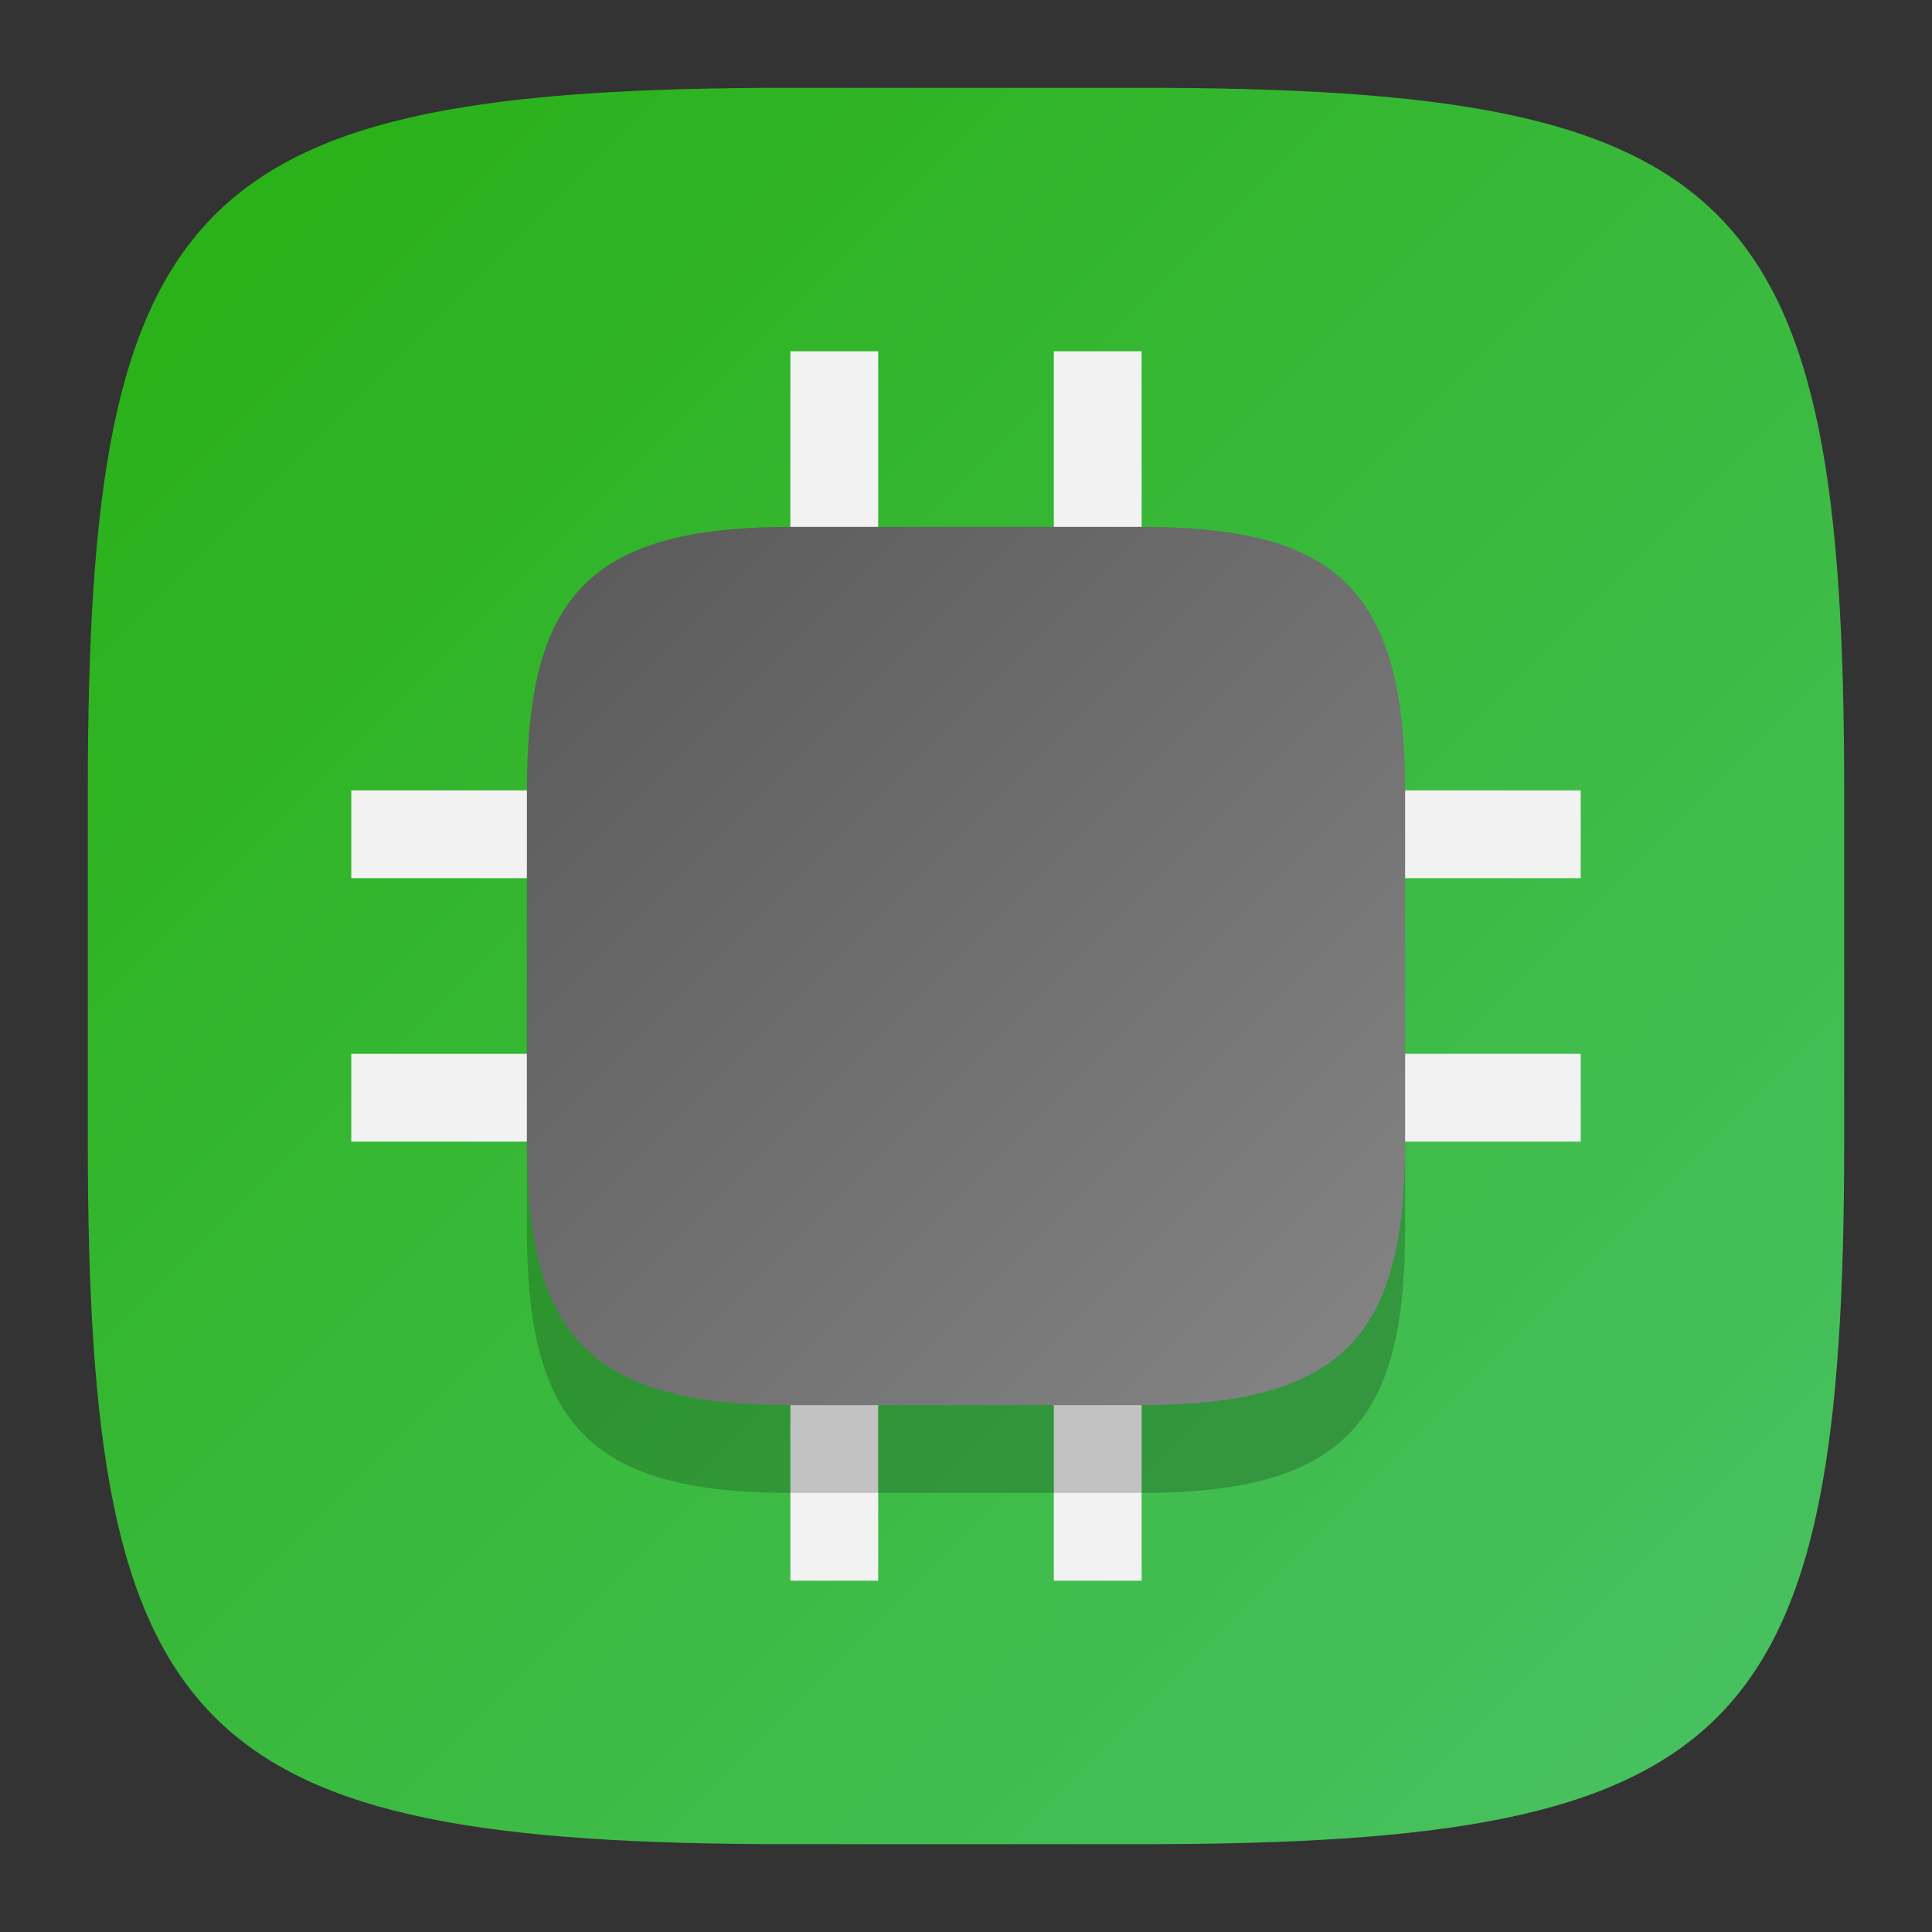 <?xml version="1.0" encoding="UTF-8" standalone="no"?>
<!-- Created with Inkscape (http://www.inkscape.org/) -->

<svg
   width="22"
   height="22"
   viewBox="0 0 22 22"
   version="1.1"
   id="svg5"
   inkscape:version="1.2.1 (9c6d41e410, 2022-07-14)"
   sodipodi:docname="jockey.svg"
   xmlns:inkscape="http://www.inkscape.org/namespaces/inkscape"
   xmlns:sodipodi="http://sodipodi.sourceforge.net/DTD/sodipodi-0.dtd"
   xmlns:xlink="http://www.w3.org/1999/xlink"
   xmlns="http://www.w3.org/2000/svg"
   xmlns:svg="http://www.w3.org/2000/svg">
  <rect x="0" y="0" width="22" height="22" fill="#333333" stroke="none"/>
  <sodipodi:namedview
     id="namedview7"
     pagecolor="#ffffff"
     bordercolor="#000000"
     borderopacity="0.25"
     inkscape:showpageshadow="2"
     inkscape:pageopacity="0.0"
     inkscape:pagecheckerboard="0"
     inkscape:deskcolor="#d1d1d1"
     inkscape:document-units="px"
     showgrid="false"
     inkscape:zoom="37.545455"
     inkscape:cx="10.986683"
     inkscape:cy="11"
     inkscape:window-width="1920"
     inkscape:window-height="1006"
     inkscape:window-x="0"
     inkscape:window-y="0"
     inkscape:window-maximized="1"
     inkscape:current-layer="svg5"
     showguides="false" />
  <defs
     id="defs2">
    <linearGradient
       inkscape:collect="always"
       xlink:href="#linearGradient1940"
       id="linearGradient3500"
       x1="2"
       y1="2"
       x2="28.667"
       y2="28.667"
       gradientUnits="userSpaceOnUse"
       gradientTransform="matrix(0.75,0,0,0.75,-0.5,-0.5)" />
    <linearGradient
       inkscape:collect="always"
       xlink:href="#linearGradient981"
       id="linearGradient1190"
       x1="8.571"
       y1="16.571"
       x2="1.429"
       y2="9.429"
       gradientUnits="userSpaceOnUse"
       gradientTransform="matrix(1.4,0,0,1.4,4,-7.2)" />
    <linearGradient
       inkscape:collect="always"
       id="linearGradient1940">
      <stop
         style="stop-color:#28b013;stop-opacity:1;"
         offset="0"
         id="stop1936" />
      <stop
         style="stop-color:#4ac265;stop-opacity:1;"
         offset="1"
         id="stop1938" />
    </linearGradient>
    <linearGradient
       inkscape:collect="always"
       id="linearGradient981">
      <stop
         style="stop-color:#858585;stop-opacity:1;"
         offset="0"
         id="stop977" />
      <stop
         style="stop-color:#595959;stop-opacity:1;"
         offset="1"
         id="stop979" />
    </linearGradient>
  </defs>
  <path
     id="path530"
     style="fill:url(#linearGradient3500);fill-opacity:1;stroke-width:0.75;stroke-linecap:round;stroke-linejoin:round"
     d="M 9,1 C 2.174,1 1,2.205 1,9 v 4 c 0,6.795 1.174,8 8,8 h 4 c 6.826,0 8,-1.205 8,-8 V 9 C 21,2.205 19.826,1 13,1 Z"
     sodipodi:nodetypes="sssssssss" />
  <path
     id="rect10194"
     style="fill:#f2f2f2;stroke-width:4;stroke-linecap:round;stroke-linejoin:round"
     d="M 9 4 L 9 9 L 4 9 L 4 10 L 9 10 L 9 12 L 4 12 L 4 13 L 9 13 L 9 18 L 10 18 L 10 13 L 12 13 L 12 18 L 13 18 L 13 13 L 18 13 L 18 12 L 13 12 L 13 10 L 18 10 L 18 9 L 13 9 L 13 4 L 12 4 L 12 9 L 10 9 L 10 4 L 9 4 z M 10 10 L 12 10 L 12 12 L 10 12 L 10 10 z " />
  <path
     d="M 9,7 C 6.67,7 6,7.827 6,10 v 4 c 0,2.173 0.67,3 3,3 h 4 c 2.33,0 3,-0.827 3,-3 V 10 C 16,7.67 15.173,7 13,7 Z"
     style="opacity:0.2;fill:#000000;fill-opacity:1;stroke-width:2.8;stroke-linecap:round;stroke-linejoin:round"
     id="path6342"
     sodipodi:nodetypes="sssssssss" />
  <path
     id="rect368"
     style="fill:url(#linearGradient1190);fill-opacity:1;stroke-width:2.8;stroke-linecap:round;stroke-linejoin:round"
     d="M 9,6 C 6.67,6 6,6.827 6,9 v 4 c 0,2.173 0.67,3 3,3 h 4 c 2.33,0 3,-0.827 3,-3 V 9 C 16,6.67 15.173,6 13,6 Z"
     sodipodi:nodetypes="sssssssss" />
</svg>
